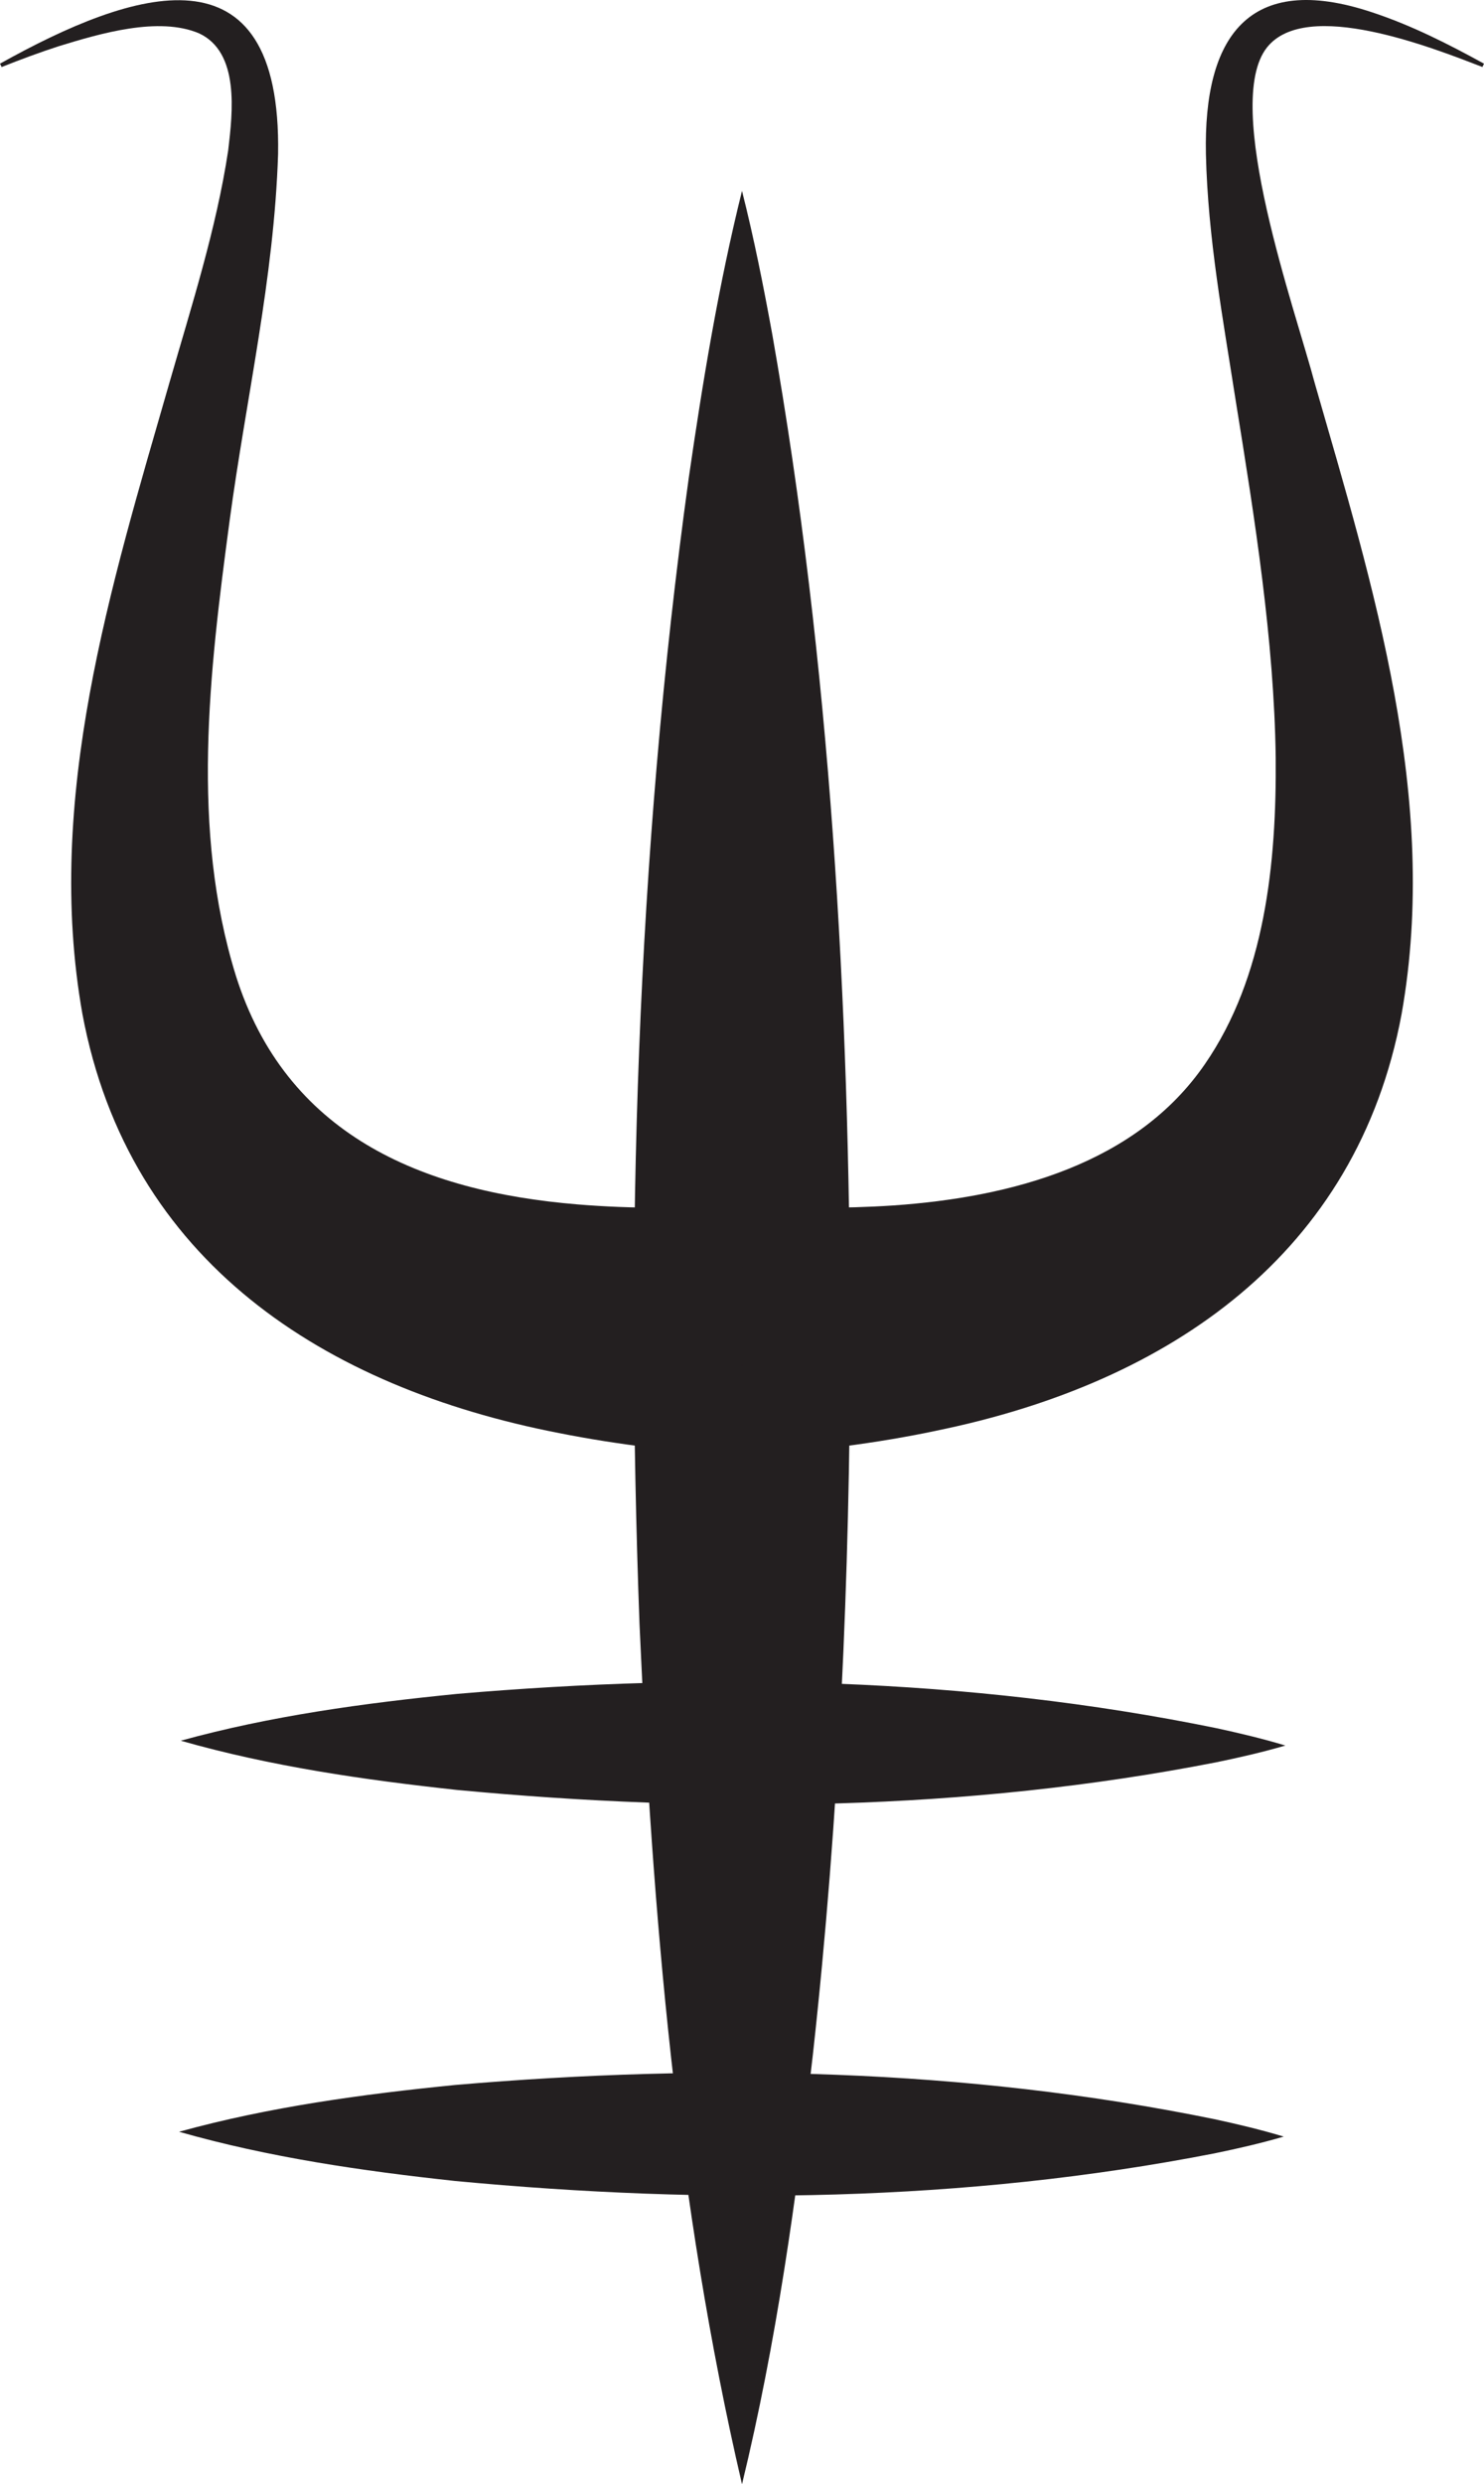 <?xml version="1.0" encoding="UTF-8"?>
<svg id="Layer_2" data-name="Layer 2" xmlns="http://www.w3.org/2000/svg" viewBox="0 0 605.42 1012.6">
  <defs>
    <style>
      .cls-1 {
        fill: #231f20;
        stroke-width: 0px;
      }
    </style>
  </defs>
  <g id="Abjuration">
    <path class="cls-1" d="m302.71,1012.6c-26.78-114.94-36.53-232.99-41.81-350.55-5.76-155.98-1.34-312.63,20.11-467.4,5.69-39.22,12.09-78.18,21.7-116.85,4.93,19.48,8.78,38.95,12.34,58.43,23.77,134.94,31.55,272.17,31.79,408.98-.12,97.53-4.48,195.09-15.2,292.13-6.75,58.87-14.89,117.5-28.93,175.28h0Z"/>
    <path class="cls-1" d="m73.73,709.53c36.87-10.17,74.89-15.31,112.75-19.08,103.3-8.85,207.94-6.86,309.78,13.97,9.38,2.03,18.76,4.25,28.14,7.08-9.4,2.75-18.8,4.89-28.2,6.83-102.02,19.94-206.67,21.01-309.89,11.26-37.83-4.1-75.8-9.57-112.58-20.06h0Z"/>
    <path class="cls-1" d="m73.04,868.93c36.87-10.17,74.89-15.31,112.75-19.08,103.3-8.85,207.94-6.86,309.78,13.97,9.38,2.03,18.76,4.25,28.14,7.08-9.4,2.75-18.8,4.89-28.2,6.83-102.02,19.94-206.67,21.01-309.89,11.26-37.83-4.1-75.8-9.57-112.58-20.06h0Z"/>
    <path class="cls-1" d="m604.77,27.31c-20.35-7.83-71.76-28.21-87.87-7.99-18.47,23.19,11.69,107.42,19.46,136.83,23.83,82.75,51.02,169.53,35.44,257.2-18.27,97.98-94.8,149.82-187.44,169.32-26.72,5.79-54.56,9.13-81.55,10.75,0,0-.18-102.34-.18-102.34,20.88,1.39,41.14,1.65,61.71.28,48.64-3.34,99.34-17.06,127.2-57.59,24.58-35.59,29.27-81.97,28.9-125.06-.65-47.71-8.54-97.34-16.29-145.24-5.19-33.4-11.39-66.42-12.18-100.69-.98-47.53,17.21-74.57,67.74-57.78,16.07,5.3,31,12.87,45.71,20.95,0,0-.65,1.37-.65,1.37h0Z"/>
    <path class="cls-1" d="m0,25.95C54.21-4.3,114.92-24.45,113.45,62.78c-1.62,50.75-13.1,99.78-19.8,149.65-8.3,61.86-15.92,125.65,2.59,185.32,20.37,64.39,74.99,87.88,139.39,93.18,22.39,1.87,44.47,1.65,67.16.15,0,0-.18,102.34-.18,102.34-24.69-1.48-50.13-4.43-74.7-9.31-95.36-18.59-175.32-69.69-194.28-170.75-15.58-87.68,11.61-174.44,35.44-257.2,9.02-31.31,19.2-62.92,24.02-94.83,1.85-15.63,4.7-39.96-11.84-47.72-16.53-7.04-40.47.07-57.28,5.23-7.84,2.54-15.61,5.43-23.31,8.49l-.65-1.37h0Z"/>
  </g>
</svg>